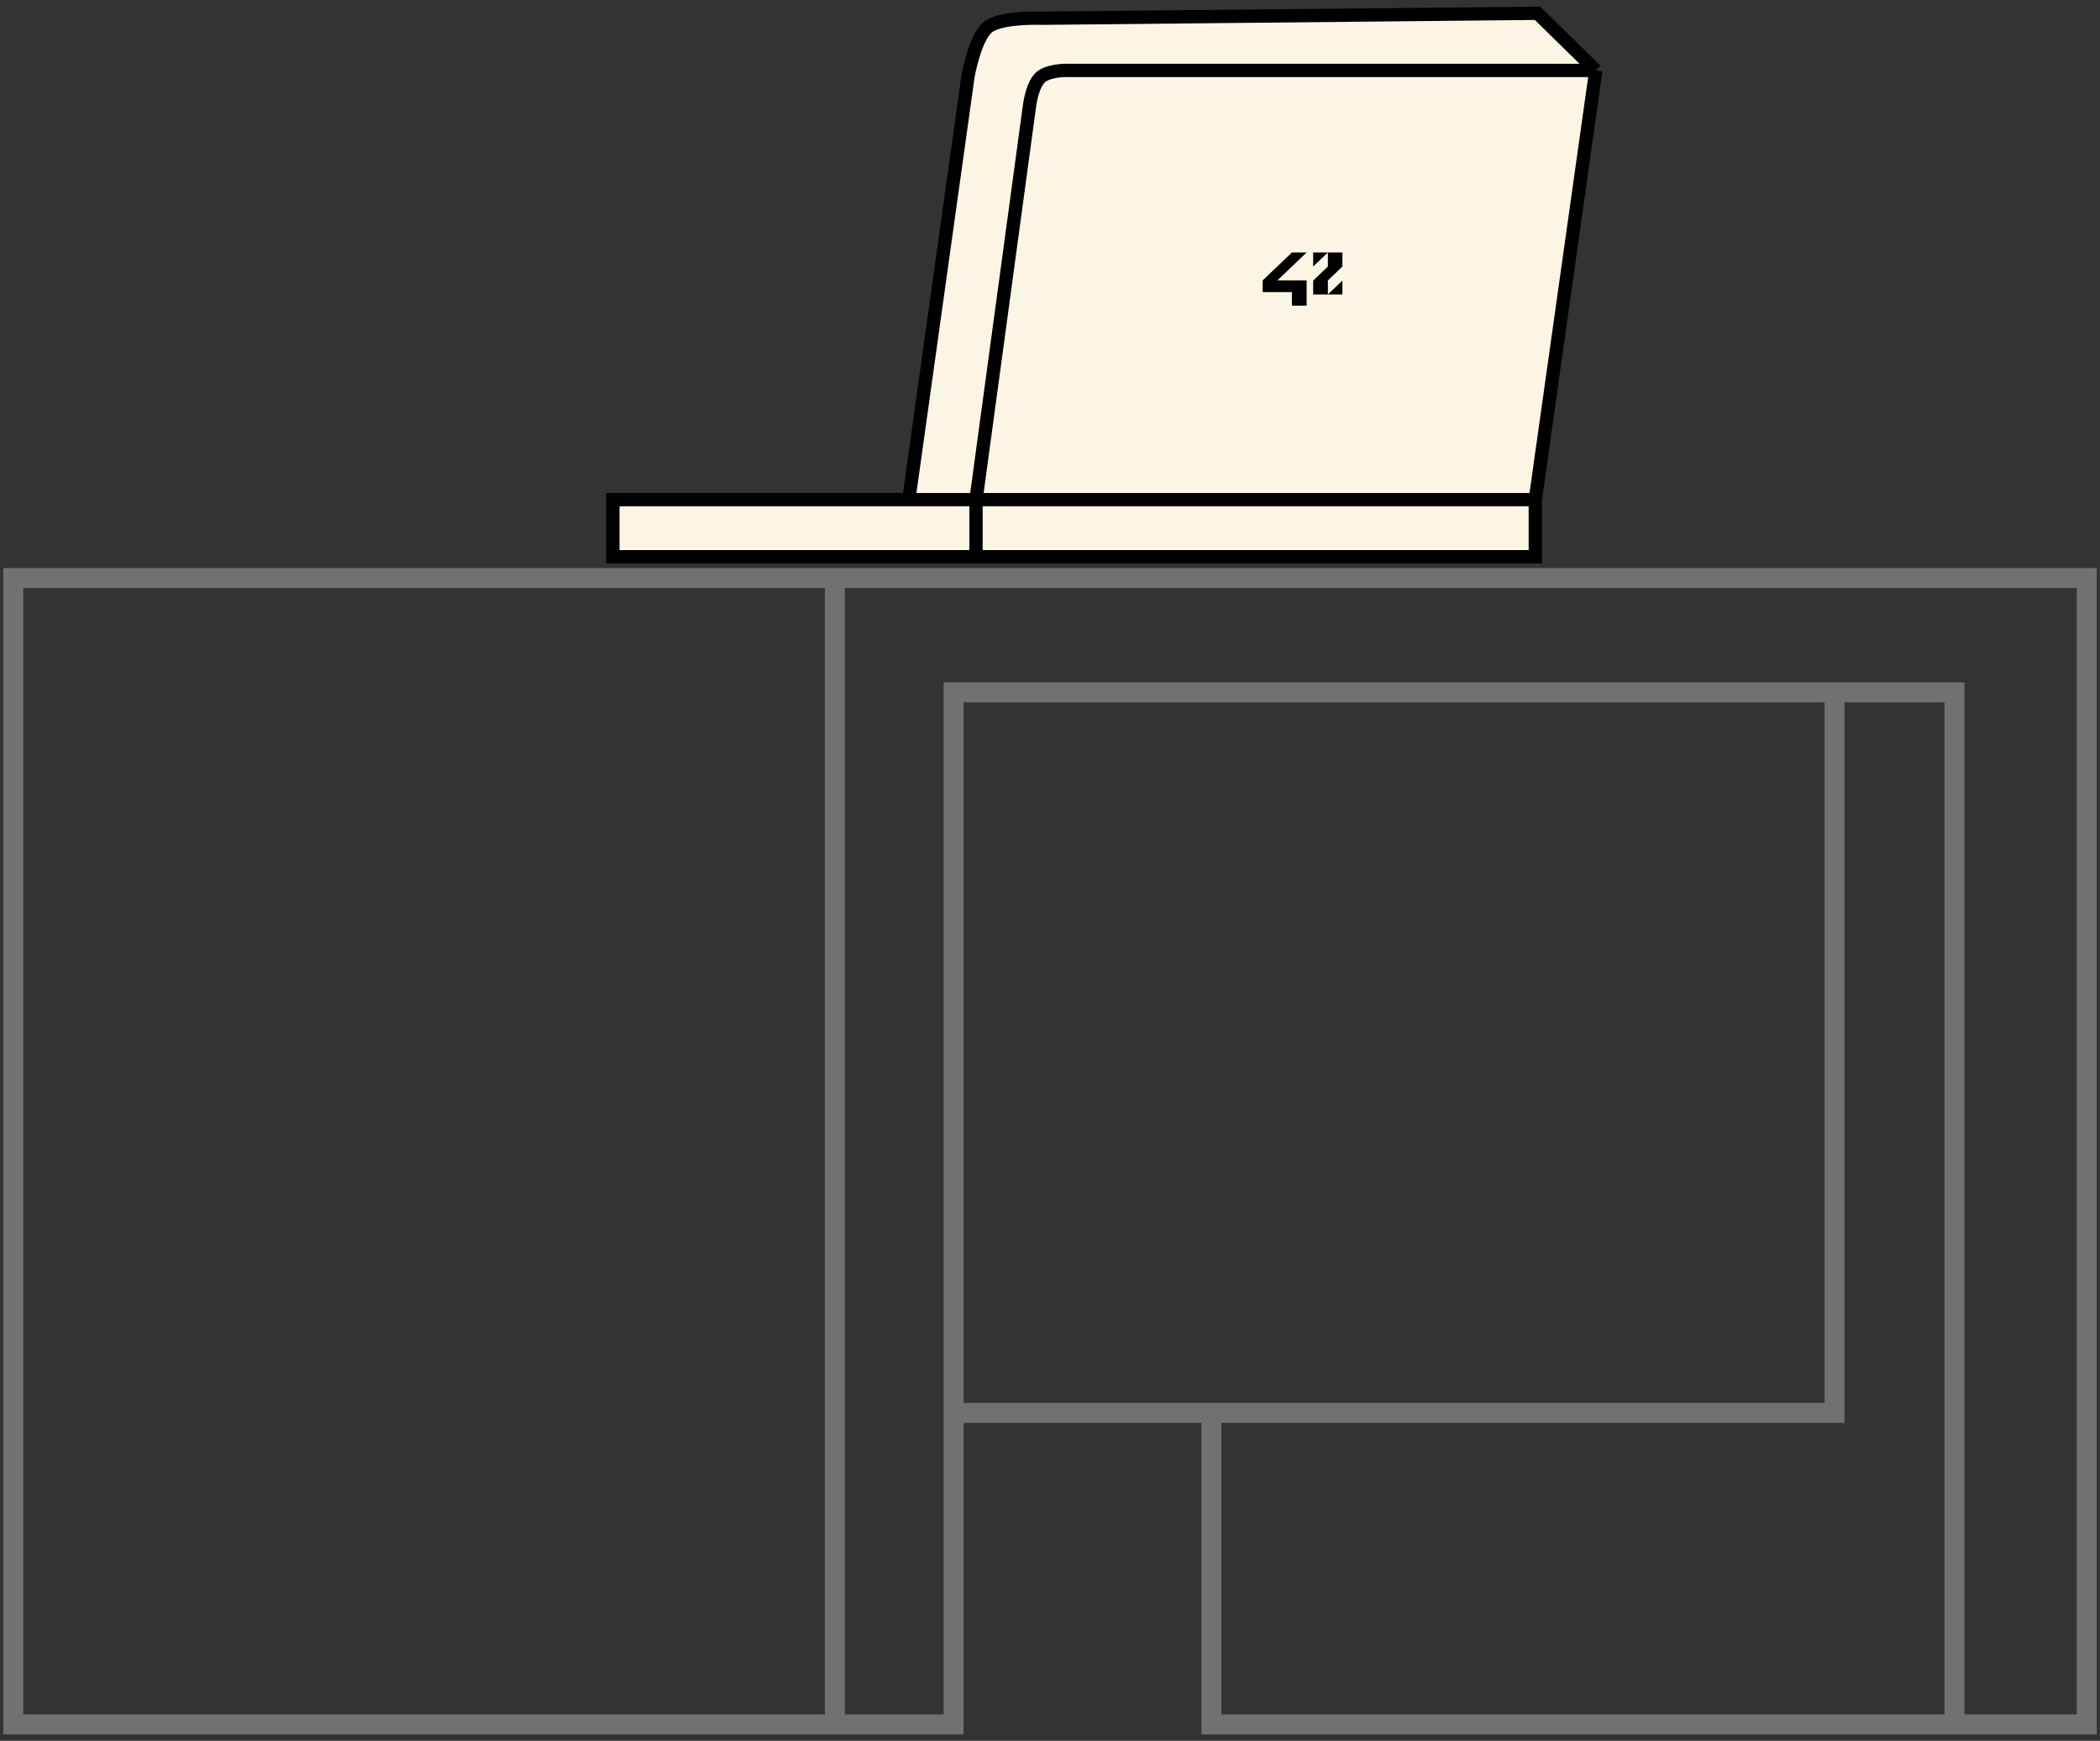 <svg width="158" height="131" viewBox="0 0 158 131" fill="none" xmlns="http://www.w3.org/2000/svg">
<rect x="0" y="0" width="158" height="131" fill="#333333" stroke="none"/>
<path d="M46.113 41.897V37.597H68.375L72.833 5.722C72.833 5.722 73.35 2.771 74.362 2.012C75.374 1.253 78.409 1.372 78.409 1.372L115.681 1L120.066 5.301L115.512 37.597V41.897H73.434H46.113Z" fill="#FDF5E4"/>
<path d="M73.434 37.597H115.512M73.434 37.597V41.897M73.434 37.597H68.375M73.434 37.597L77.453 7.999C77.453 7.999 77.651 6.228 78.409 5.722C79.168 5.216 80.518 5.301 80.518 5.301H120.066M73.434 41.897H46.113V37.597H68.375M73.434 41.897H115.512V37.597M115.512 37.597L120.066 5.301M120.066 5.301L115.681 1L78.409 1.372C78.409 1.372 75.374 1.253 74.362 2.012C73.35 2.771 72.833 5.722 72.833 5.722L68.375 37.597" stroke="black"/>
<path d="M147.05 129.763V52.1H138.027M147.05 129.763H157V43.499H62.81M147.05 129.763H91.143V106.321M62.81 43.499H1V129.763H62.81M62.81 43.499V129.763M62.81 129.763H71.748V106.321M71.748 106.321V52.1H138.027M71.748 106.321H91.143M138.027 52.1V106.321H91.143" stroke="#717171" stroke-width="1.5"/>
<path d="M98.307 19H97.2L95 21.102V21.981H97.2V23H98.307V21.102H96.107L98.307 19Z" fill="black"/>
<path d="M98.8 20.057V19H99.907H101V20.057L99.907 21.102V22.159L101 21.115V22.159H99.907H98.8V21.115L99.907 20.057V19L98.8 20.057Z" fill="black"/>
</svg>
